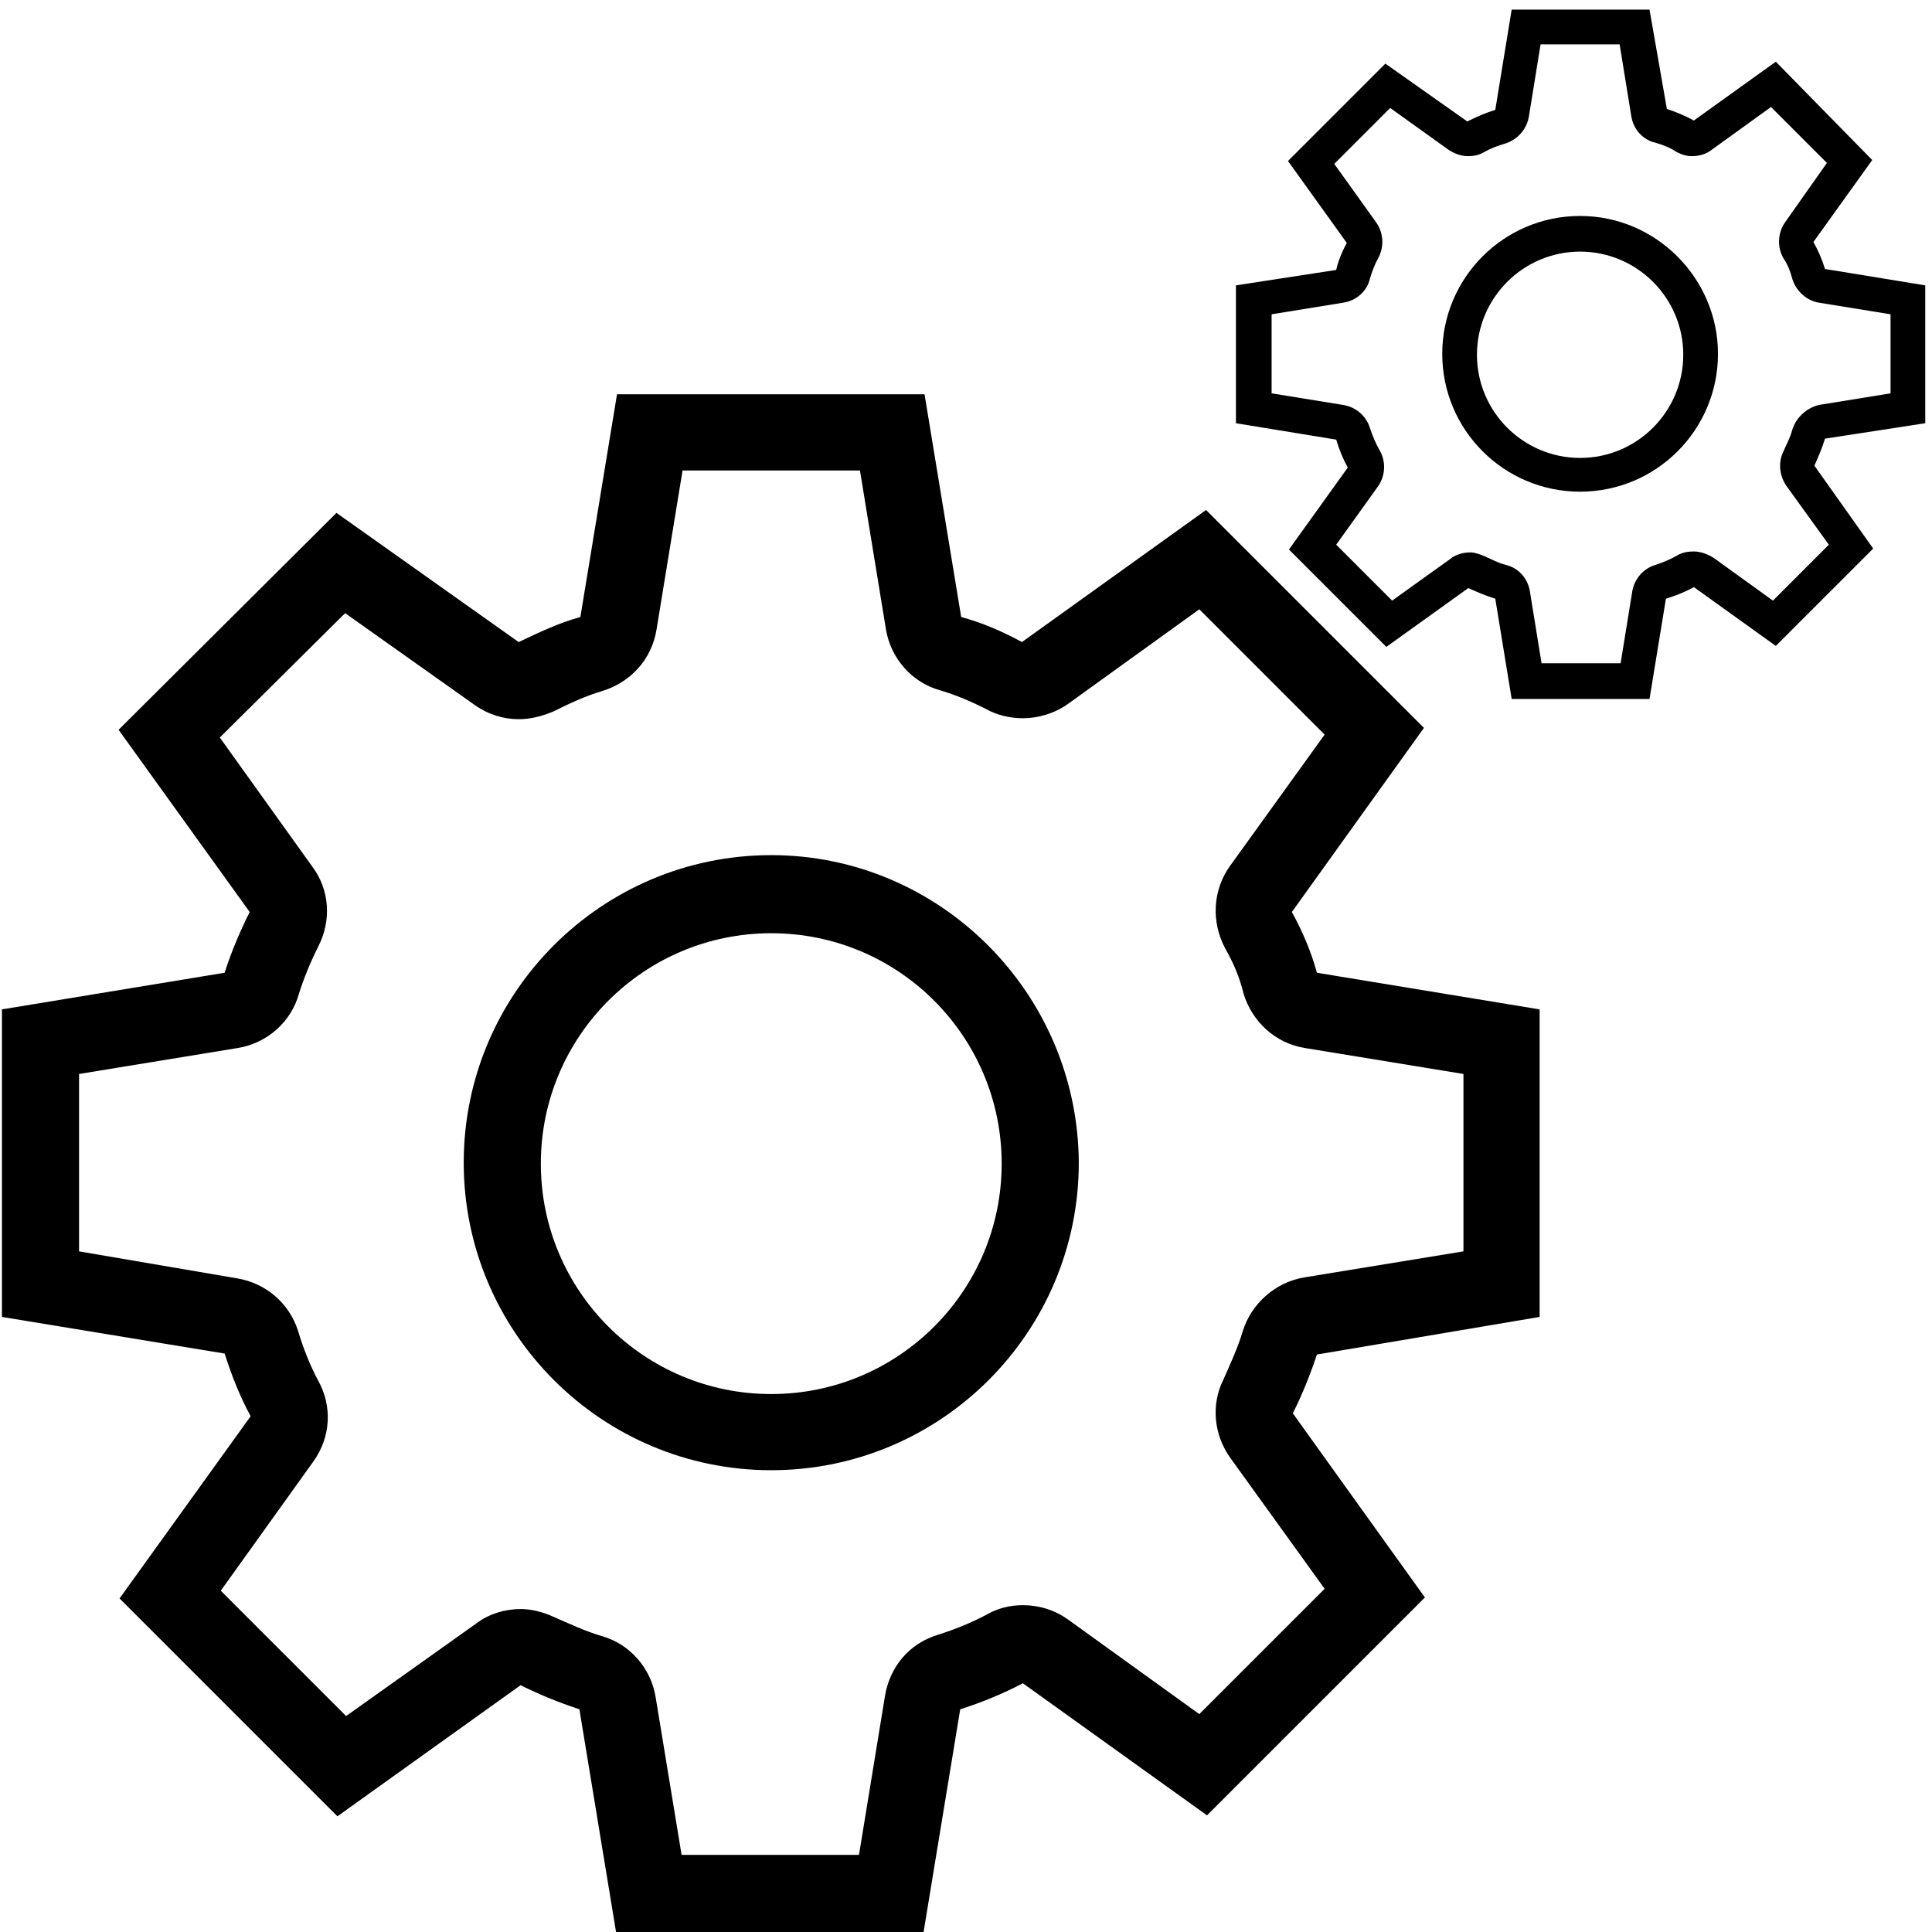 <!-- <svg width="24" height="24" viewBox="0 0 24 24" fill="none" xmlns="http://www.w3.org/2000/svg">
    <path
        d="M12 15C13.6569 15 15 13.6569 15 12C15 10.3431 13.6569 9 12 9C10.3431 9 9 10.3431 9 12C9 13.6569 10.3431 15 12 15Z"
        stroke="#667085" stroke-width="2" stroke-linecap="round" stroke-linejoin="round" />
    <path
        d="M18.7273 14.7273C18.6063 15.0015 18.5702 15.3056 18.6236 15.6005C18.6771 15.8954 18.8177 16.1676 19.0273 16.3818L19.0818 16.4364C19.2509 16.6052 19.385 16.8057 19.4765 17.0265C19.568 17.2472 19.6151 17.4838 19.6151 17.7227C19.6151 17.9617 19.568 18.1983 19.4765 18.419C19.385 18.6397 19.2509 18.8402 19.0818 19.0091C18.913 19.1781 18.7124 19.3122 18.4917 19.4037C18.271 19.4952 18.0344 19.5423 17.7955 19.5423C17.5565 19.5423 17.3199 19.4952 17.0992 19.4037C16.8785 19.3122 16.678 19.1781 16.5091 19.0091L16.4545 18.9545C16.2403 18.745 15.9682 18.6044 15.6733 18.5509C15.3784 18.4974 15.0742 18.5335 14.8 18.6545C14.5311 18.7698 14.3018 18.9611 14.1403 19.205C13.9788 19.4489 13.8921 19.7347 13.8909 20.0273V20.1818C13.8909 20.664 13.6994 21.1265 13.3584 21.4675C13.0174 21.8084 12.5549 22 12.0727 22C11.5905 22 11.1281 21.8084 10.7871 21.4675C10.4461 21.1265 10.2545 20.664 10.2545 20.1818V20.1C10.2475 19.7991 10.1501 19.5073 9.97501 19.2625C9.79991 19.0176 9.55521 18.8312 9.27273 18.7273C8.99853 18.6063 8.69437 18.5702 8.39947 18.6236C8.10456 18.6771 7.83244 18.8177 7.61818 19.0273L7.56364 19.0818C7.39478 19.2509 7.19425 19.385 6.97353 19.4765C6.7528 19.568 6.51621 19.6151 6.27727 19.6151C6.03834 19.6151 5.80174 19.568 5.58102 19.4765C5.36029 19.385 5.15977 19.2509 4.99091 19.0818C4.82186 18.913 4.68775 18.7124 4.59626 18.4917C4.50476 18.271 4.45766 18.0344 4.45766 17.7955C4.45766 17.5565 4.50476 17.3199 4.59626 17.0992C4.68775 16.8785 4.82186 16.678 4.99091 16.5091L5.04545 16.4545C5.25503 16.2403 5.39562 15.9682 5.4491 15.6733C5.50257 15.3784 5.46647 15.0742 5.34545 14.8C5.23022 14.5311 5.03887 14.3018 4.79497 14.1403C4.55107 13.9788 4.26526 13.8921 3.97273 13.8909H3.81818C3.33597 13.8909 2.87351 13.6994 2.53253 13.3584C2.19156 13.0174 2 12.5549 2 12.0727C2 11.5905 2.19156 11.1281 2.53253 10.7871C2.87351 10.4461 3.33597 10.2545 3.81818 10.2545H3.9C4.2009 10.2475 4.49273 10.1501 4.73754 9.97501C4.98236 9.79991 5.16883 9.55521 5.27273 9.27273C5.39374 8.99853 5.42984 8.69437 5.37637 8.39947C5.3229 8.10456 5.18231 7.83244 4.97273 7.61818L4.91818 7.56364C4.74913 7.39478 4.61503 7.19425 4.52353 6.97353C4.43203 6.7528 4.38493 6.51621 4.38493 6.27727C4.38493 6.03834 4.43203 5.80174 4.52353 5.58102C4.61503 5.36029 4.74913 5.15977 4.91818 4.99091C5.08704 4.82186 5.28757 4.68775 5.50829 4.59626C5.72901 4.50476 5.96561 4.45766 6.20455 4.45766C6.44348 4.45766 6.68008 4.50476 6.9008 4.59626C7.12152 4.68775 7.32205 4.82186 7.49091 4.99091L7.54545 5.04545C7.75971 5.25503 8.03183 5.39562 8.32674 5.4491C8.62164 5.50257 8.9258 5.46647 9.2 5.34545H9.27273C9.54161 5.23022 9.77093 5.03887 9.93245 4.79497C10.094 4.55107 10.1807 4.26526 10.1818 3.97273V3.81818C10.1818 3.33597 10.3734 2.87351 10.7144 2.53253C11.0553 2.19156 11.5178 2 12 2C12.4822 2 12.9447 2.19156 13.2856 2.53253C13.6266 2.87351 13.8182 3.33597 13.8182 3.81818V3.9C13.8193 4.19253 13.906 4.47834 14.0676 4.72224C14.2291 4.96614 14.4584 5.15749 14.7273 5.27273C15.0015 5.39374 15.3056 5.42984 15.6005 5.37637C15.8954 5.3229 16.1676 5.18231 16.3818 4.97273L16.4364 4.91818C16.6052 4.74913 16.8057 4.61503 17.0265 4.52353C17.2472 4.43203 17.4838 4.38493 17.7227 4.38493C17.9617 4.38493 18.1983 4.43203 18.419 4.52353C18.6397 4.61503 18.8402 4.74913 19.0091 4.91818C19.1781 5.08704 19.3122 5.28757 19.4037 5.50829C19.4952 5.72901 19.5423 5.96561 19.5423 6.20455C19.5423 6.44348 19.4952 6.68008 19.4037 6.9008C19.3122 7.12152 19.1781 7.32205 19.0091 7.49091L18.9545 7.54545C18.745 7.75971 18.6044 8.03183 18.5509 8.32674C18.4974 8.62164 18.5335 8.9258 18.6545 9.2V9.27273C18.7698 9.54161 18.9611 9.77093 19.205 9.93245C19.4489 10.094 19.7347 10.1807 20.0273 10.1818H20.1818C20.664 10.1818 21.1265 10.3734 21.4675 10.7144C21.8084 11.0553 22 11.5178 22 12C22 12.4822 21.8084 12.9447 21.4675 13.2856C21.1265 13.6266 20.664 13.8182 20.1818 13.8182H20.1C19.8075 13.8193 19.5217 13.906 19.2778 14.0676C19.0339 14.2291 18.8425 14.4584 18.7273 14.7273Z"
        stroke="#667085" stroke-width="2" stroke-linecap="round" stroke-linejoin="round" />
</svg> -->

<svg t="1749524324538" className="icon" viewBox="0 0 1024 1024" version="1.1"
    xmlns="http://www.w3.org/2000/svg" p-id="16018" width="24" height="24">
    <path
        d="M408.782 453.238c-89.932 0-163.002 73.07-163.002 163.002 0 89.932 73.07 163.002 163.002 163.002 89.932 0 163.002-73.07 163.002-163.002-0.511-89.932-73.581-163.002-163.002-163.002z m0 285.637c-67.449 0-122.124-54.675-122.124-122.124s54.675-122.124 122.124-122.124 122.124 54.675 122.124 122.124-54.675 122.124-122.124 122.124z"
        p-id="16019" />
    <path
        d="M816.032 697.996v-163.002l-118.036-19.417c-3.066-11.242-7.665-21.972-13.285-32.192l70.004-97.597-115.481-115.481-97.597 70.004c-10.22-5.621-20.95-10.22-32.192-13.285l-19.417-118.036H327.026L307.609 327.026c-11.242 3.066-21.972 8.176-32.703 13.285L178.331 271.84 62.85 386.81l69.493 96.575c-5.11 10.22-9.709 20.95-13.285 32.192L1.022 534.994v163.002l118.036 19.417c3.577 11.242 8.176 22.994 13.796 33.214l-69.493 96.575 115.481 115.481 97.086-69.493c10.22 5.11 20.439 9.198 31.17 12.774l19.417 118.036h163.002l19.417-118.036c11.242-3.577 22.483-8.176 33.214-13.796l97.597 70.004 115.481-115.481-70.004-97.597c5.11-10.22 9.198-20.439 12.774-31.17l118.036-19.928z m-157.381 7.665c-2.555 8.687-6.643 17.373-10.22 25.549-6.643 13.285-5.11 29.126 3.577 41.389l50.076 69.493-66.427 66.427-69.493-50.076c-7.154-5.11-15.329-7.665-24.016-7.665-6.643 0-13.285 1.533-19.417 5.11-7.665 4.088-16.351 7.665-26.06 10.731-14.818 4.599-25.038 16.862-27.593 32.192l-13.796 84.311H361.261L347.465 899.321c-2.555-15.329-13.796-28.104-28.615-32.192-8.687-2.555-17.373-6.643-25.549-10.22-5.621-2.555-11.752-4.088-17.373-4.088-8.176 0-16.862 2.555-23.505 7.665L183.441 909.541l-66.427-66.427 49.054-68.471c9.198-12.774 10.22-29.126 2.555-42.922-4.088-7.665-7.665-16.351-10.731-26.571-4.599-14.307-16.862-25.038-32.192-27.593L41.9 663.25v-94.02l84.311-13.796c15.329-2.555 28.104-13.796 32.192-28.615 2.555-8.176 6.132-16.862 10.22-25.038 7.154-13.796 6.132-30.148-3.066-42.411l-49.054-68.471 66.427-65.916L251.401 373.525c7.154 5.11 15.329 7.665 23.505 7.665 6.132 0 12.263-1.533 18.395-4.088 8.176-4.088 16.862-8.176 25.549-10.731 15.329-4.599 26.571-16.862 29.126-32.703l13.796-84.311H455.792l13.796 84.311c2.555 15.329 13.796 28.104 28.615 32.192 8.687 2.555 16.862 6.132 24.016 9.709 6.132 3.577 13.285 5.11 19.928 5.11 8.176 0 16.862-2.555 24.016-7.665l69.493-50.076 66.427 66.427-50.076 69.493c-9.198 12.774-10.22 29.637-2.555 43.944 4.088 7.154 7.665 15.329 9.709 24.016 4.599 14.818 16.862 26.06 32.192 28.615l84.311 13.796v94.02l-84.311 13.796c-15.329 2.555-28.104 13.796-32.703 28.615z"
        p-id="16020" />
    <path
        d="M837.493 114.459c-40.367 0-73.07 32.703-73.07 73.07S797.126 260.599 837.493 260.599 910.563 227.896 910.563 187.529c0-39.856-32.703-73.07-73.07-73.07z m0 128.255c-30.148 0-54.675-24.527-54.675-54.675 0-30.148 24.527-54.675 54.675-54.675s54.675 24.527 54.675 54.675-24.527 54.675-54.675 54.675z"
        p-id="16021" />
    <path
        d="M1020.423 224.319V151.25l-53.142-8.687c-1.533-5.11-3.577-9.709-6.132-14.307l31.17-43.433-51.098-52.12-43.433 31.17c-4.599-2.555-9.709-4.599-14.307-6.132L874.283 5.11h-73.07l-8.687 53.142c-5.11 1.533-9.709 3.577-14.818 6.132l-43.433-30.659-51.609 51.609 31.17 43.433c-2.555 4.599-4.599 9.709-5.621 14.307L655.074 151.25v73.07l53.142 8.687c1.533 5.11 3.577 10.22 6.132 14.818l-31.17 43.433 51.609 51.609 43.433-31.17c4.599 2.044 9.198 4.088 14.307 5.621l8.687 53.142h73.07l8.687-53.142c5.11-1.533 10.22-3.577 14.818-6.132L941.222 342.355l51.609-51.609-31.17-43.944c2.044-4.599 4.088-9.198 5.621-14.307l53.142-8.176z m-70.515 3.577c-1.022 4.088-3.066 7.665-4.599 11.242-3.066 6.132-2.044 13.285 1.533 18.395l22.483 31.17-29.637 29.637-31.17-22.483c-3.066-2.044-7.154-3.577-10.731-3.577-3.066 0-6.132 0.511-8.687 2.044-3.577 2.044-7.154 3.577-11.752 5.11-6.643 2.044-11.242 7.665-12.263 14.307l-6.132 37.812h-41.9l-6.132-37.812c-1.022-7.154-6.132-12.774-12.774-14.307-4.088-1.022-7.665-3.066-11.242-4.599-2.555-1.022-5.11-2.044-7.665-2.044-3.577 0-7.665 1.022-10.731 3.577l-30.659 21.972-29.637-29.637 21.972-30.659c4.088-5.621 4.599-13.285 1.022-19.417-2.044-3.577-3.577-7.154-5.11-11.752-2.044-6.643-7.665-11.242-14.307-12.263l-37.812-6.132v-41.9l37.812-6.132c7.154-1.022 12.774-6.132 14.307-12.774 1.022-3.577 2.555-7.665 4.599-11.242 3.066-6.132 2.555-13.285-1.533-18.906l-21.972-30.659 29.637-29.637 30.659 21.972c3.066 2.044 6.643 3.577 10.731 3.577 2.555 0 5.621-0.511 8.176-2.044 3.577-2.044 7.665-3.577 11.242-4.599 6.643-2.044 11.752-7.665 12.774-14.818l6.132-37.812h41.9L864.575 61.317c1.022 7.154 6.132 12.774 12.774 14.307 3.577 1.022 7.665 2.555 10.731 4.599 2.555 1.533 5.621 2.555 8.687 2.555 3.577 0 7.665-1.022 10.731-3.577l31.17-22.483 29.637 29.637L946.331 117.525c-4.088 5.621-4.599 13.285-1.022 19.417 2.044 3.066 3.577 6.643 4.599 10.731 2.044 6.643 7.665 11.752 14.307 12.774l37.812 6.132v41.9l-37.812 6.132c-6.643 1.533-12.263 6.643-14.307 13.285z"
        p-id="16022" />
</svg>